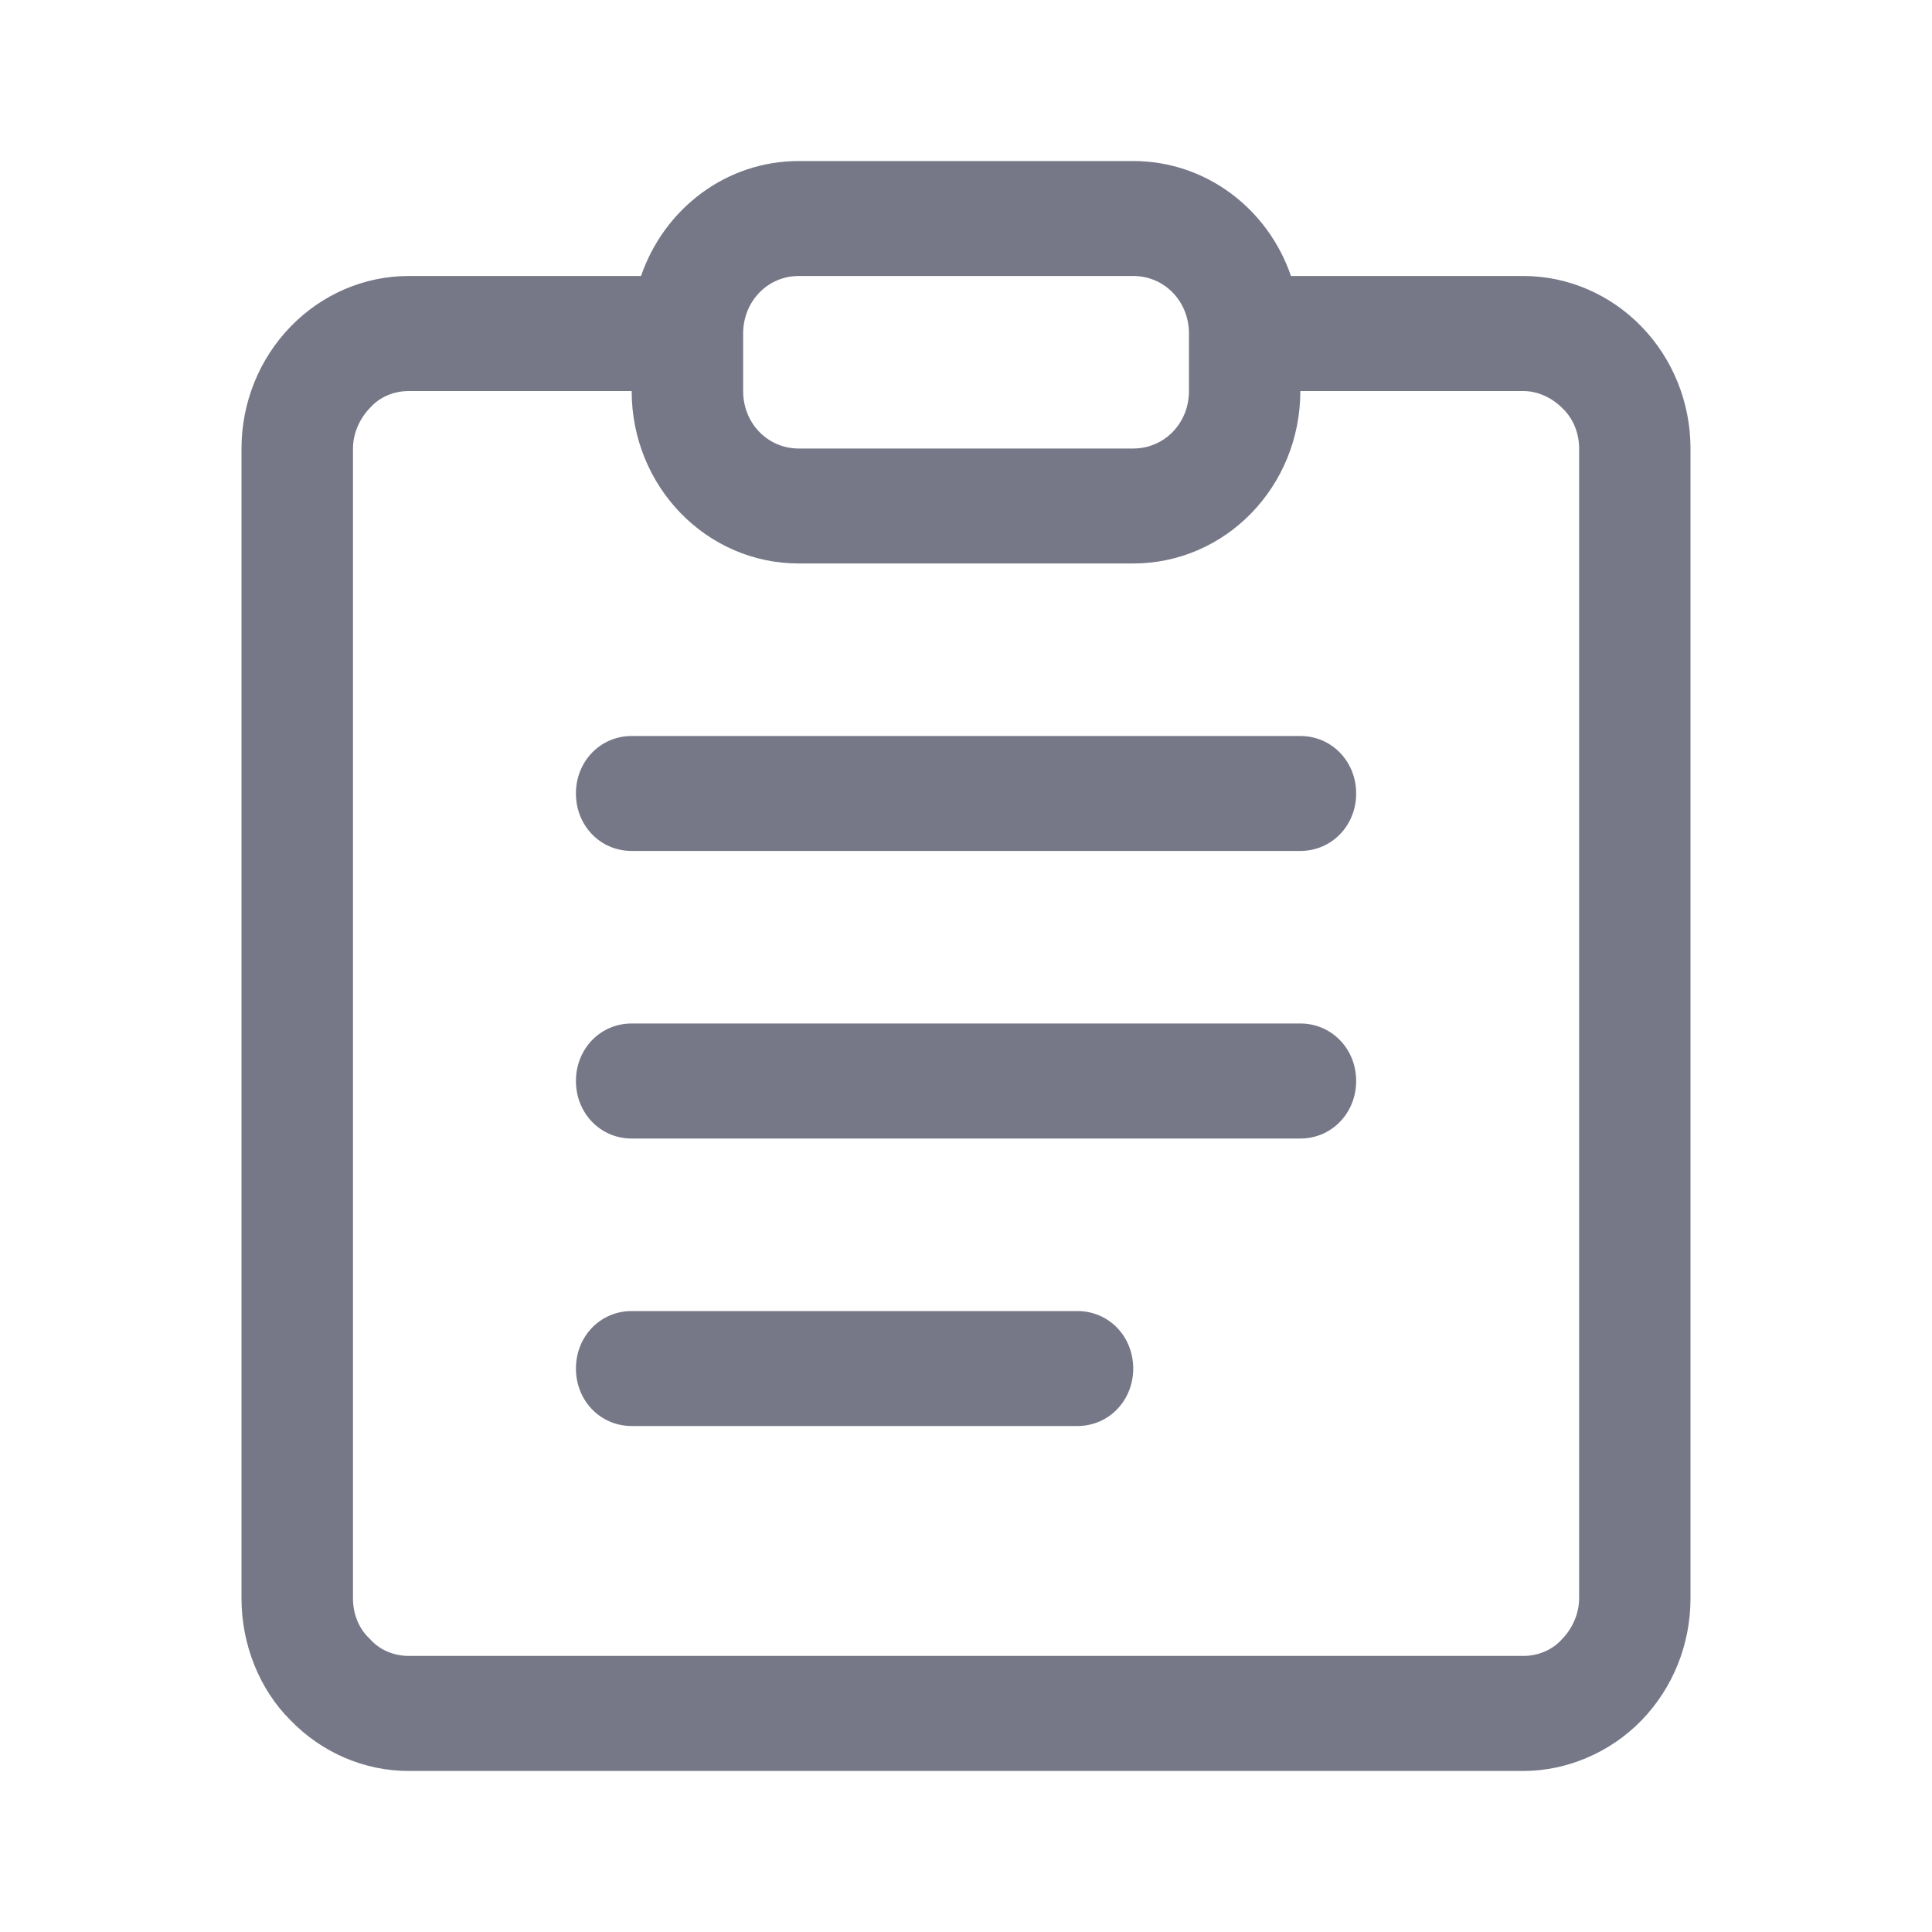 <svg width="20" height="20" viewBox="0 0 20 20" fill="none" xmlns="http://www.w3.org/2000/svg">
<path fill-rule="evenodd" clip-rule="evenodd" d="M11.731 5.833H8.269C7.312 5.833 6.539 5.036 6.539 4.048H4.231C4.081 4.048 3.93 4.107 3.827 4.226C3.723 4.333 3.654 4.488 3.654 4.643V16.547C3.654 16.703 3.712 16.858 3.827 16.964C3.93 17.083 4.081 17.142 4.231 17.142H15.77C15.919 17.142 16.07 17.083 16.174 16.964C16.277 16.858 16.347 16.703 16.347 16.547V4.643C16.347 4.488 16.288 4.333 16.174 4.226C16.07 4.119 15.919 4.048 15.77 4.048H13.461C13.461 5.036 12.688 5.833 11.731 5.833ZM8.269 1.667C7.514 1.667 6.874 2.163 6.636 2.857H4.231C3.769 2.857 3.331 3.048 3.008 3.381C2.685 3.714 2.5 4.167 2.5 4.643V16.547C2.5 17.024 2.685 17.488 3.008 17.809C3.331 18.142 3.769 18.333 4.231 18.333H15.77C16.22 18.333 16.67 18.142 16.993 17.809C17.316 17.476 17.5 17.024 17.5 16.547V4.643C17.5 4.167 17.316 3.714 16.993 3.381C16.67 3.048 16.231 2.857 15.77 2.857H13.364C13.127 2.163 12.486 1.667 11.731 1.667H8.269ZM7.693 3.453C7.693 3.12 7.946 2.857 8.269 2.857H11.731C12.054 2.857 12.308 3.119 12.308 3.452V4.048C12.308 4.381 12.054 4.643 11.731 4.643H8.269C7.946 4.643 7.693 4.381 7.693 4.048V3.453ZM6.539 8.809H13.461C13.784 8.809 14.039 8.548 14.039 8.214C14.039 7.881 13.784 7.619 13.461 7.619H6.539C6.215 7.619 5.962 7.881 5.962 8.214C5.962 8.548 6.215 8.809 6.539 8.809ZM13.461 11.786H6.539C6.215 11.786 5.962 11.524 5.962 11.19C5.962 10.857 6.215 10.595 6.539 10.595H13.461C13.784 10.595 14.039 10.857 14.039 11.19C14.039 11.524 13.784 11.786 13.461 11.786ZM6.539 14.762H11.154C11.477 14.762 11.731 14.5 11.731 14.167C11.731 13.833 11.477 13.572 11.154 13.572H6.539C6.215 13.572 5.962 13.833 5.962 14.167C5.962 14.5 6.215 14.762 6.539 14.762Z" fill="#767888"/>
</svg>
